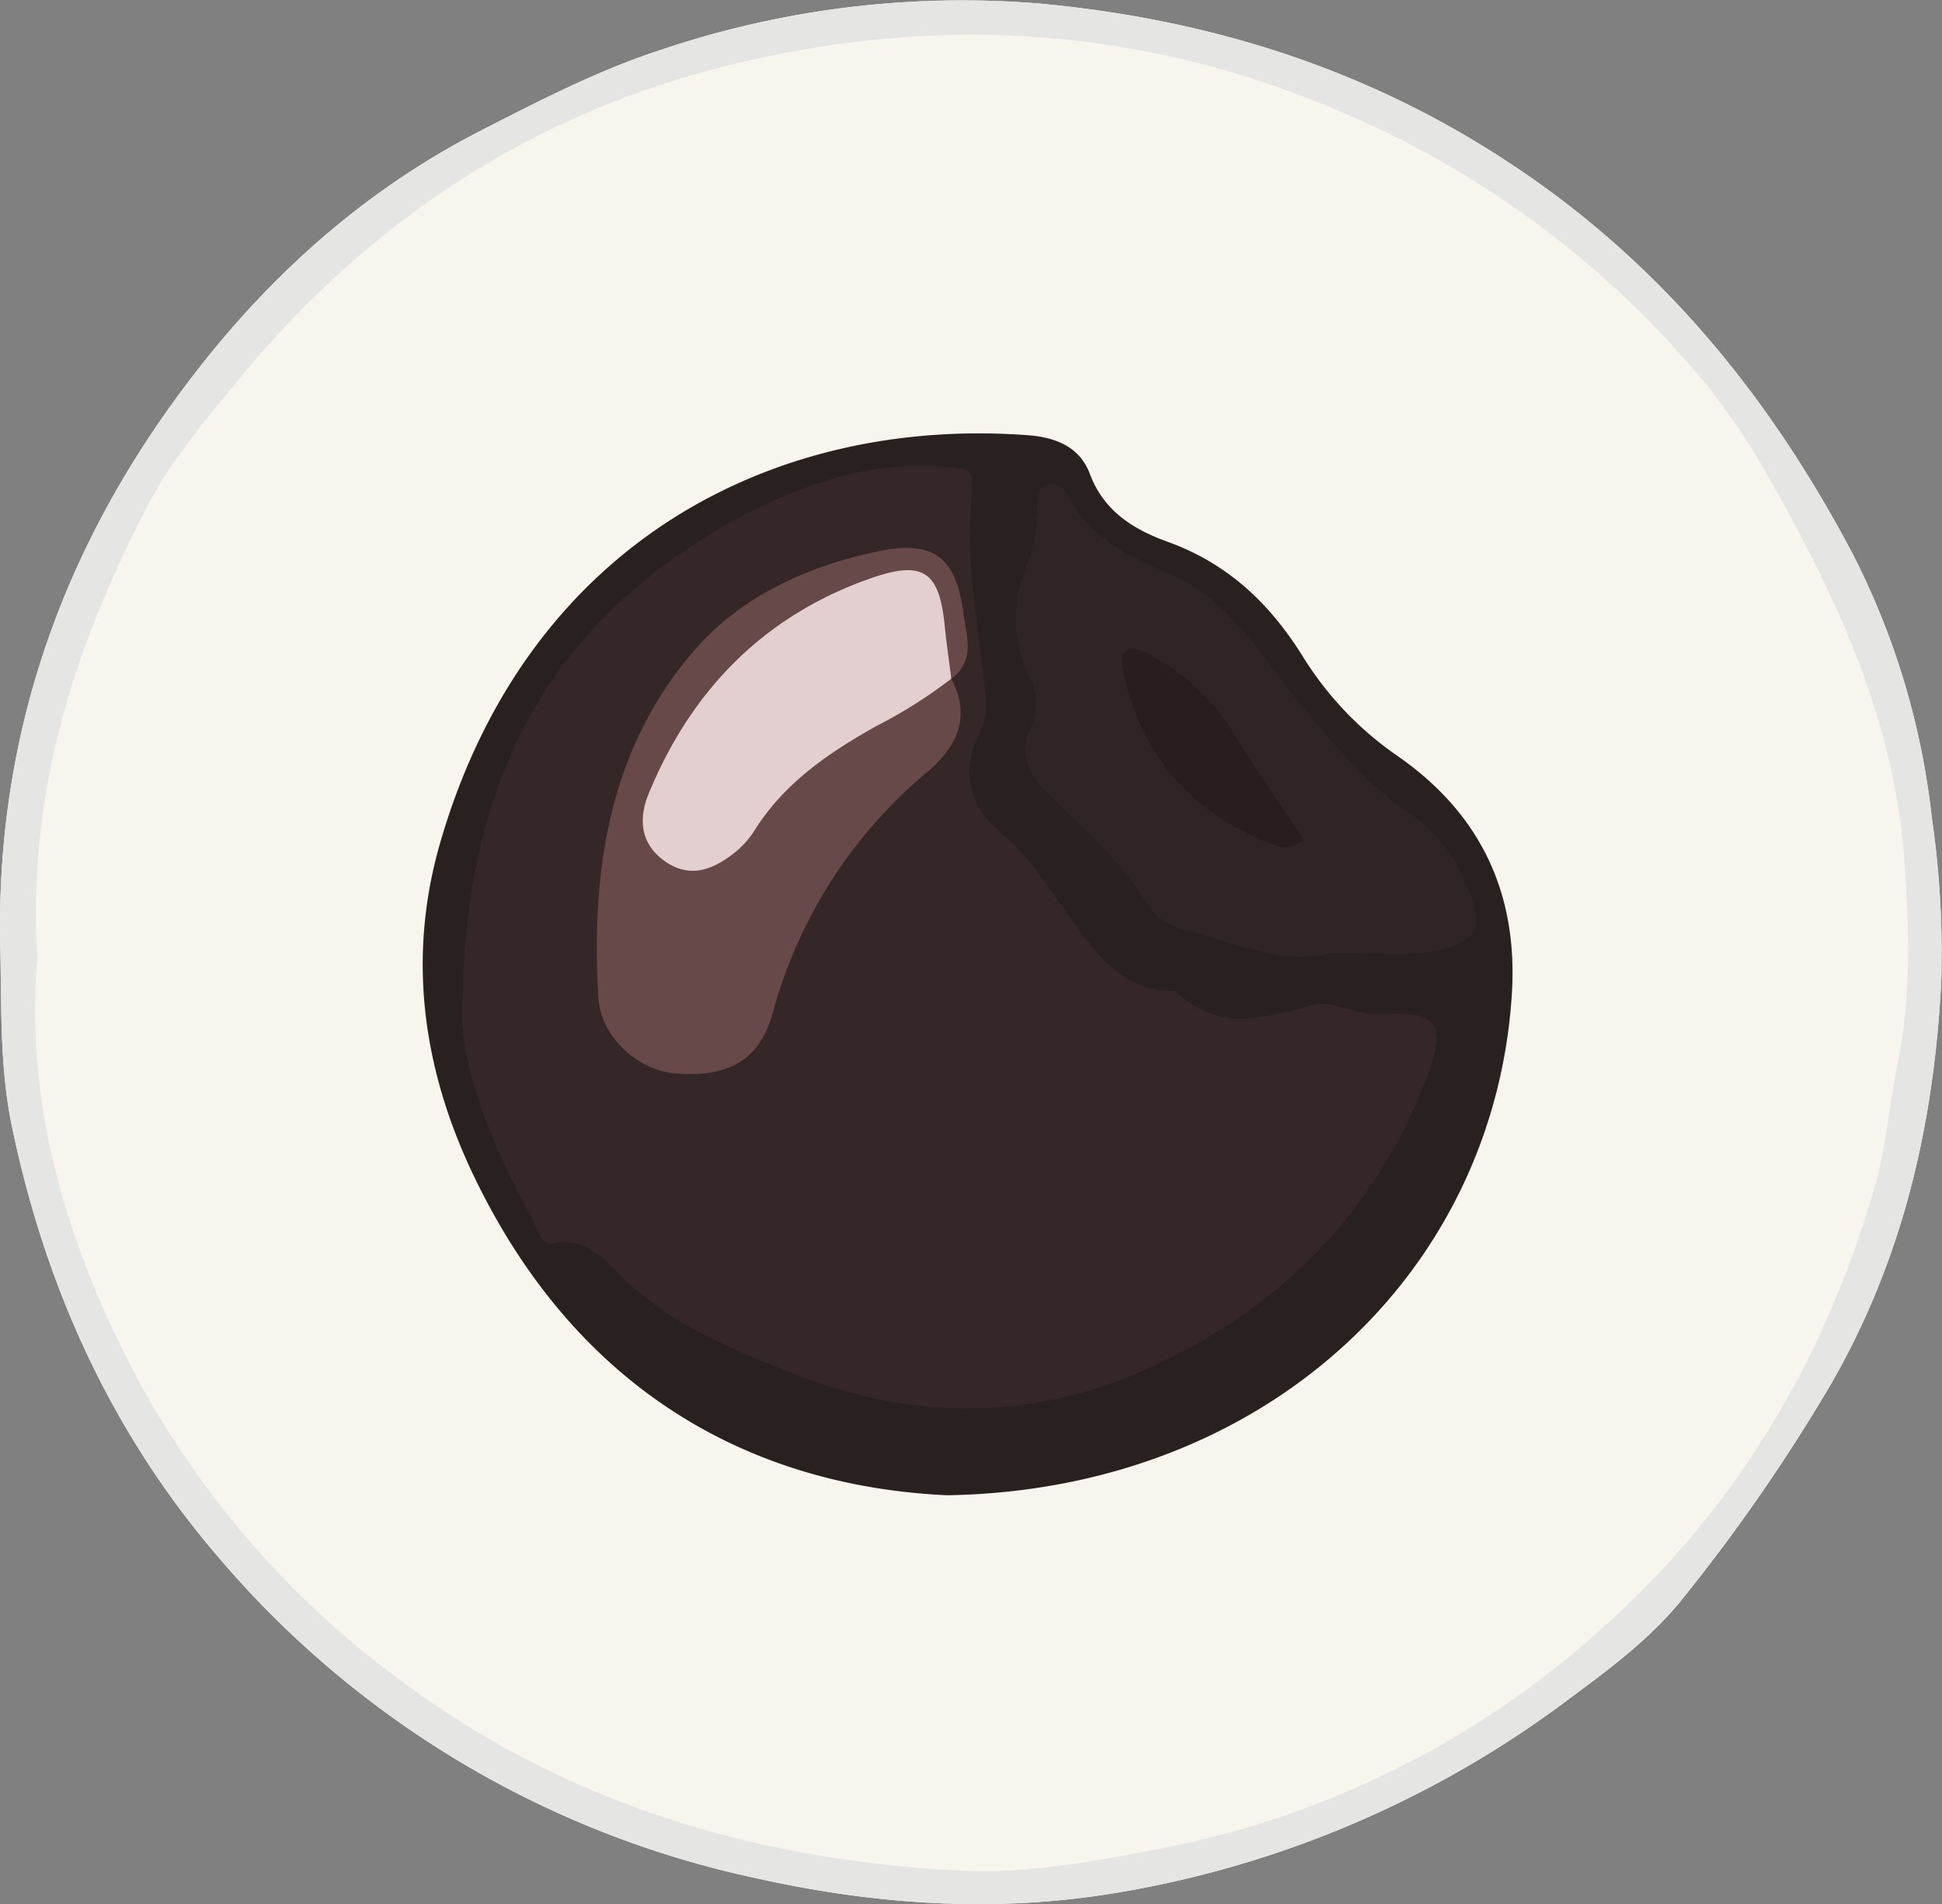 <svg xmlns="http://www.w3.org/2000/svg" width="207.343" height="203.297" viewBox="0 0 207.343 203.297">
  <rect x="0" y="0" width="207.343" height="203.297" fill="#808080" stroke="none"/>
  <g id="Group_46" data-name="Group 46" transform="translate(0 0)">
    <path id="Path_8" data-name="Path 8" d="M337.978,508.415a100.68,100.68,0,0,1,1.014,17.634c-.8,15.322-4.128,29.841-12.043,43.37a191.627,191.627,0,0,1-15.463,22.316c-3.444,4.341-7.891,7.62-12.3,10.887A110.547,110.547,0,0,1,251.343,623.2c-13.045,2.253-26.008,1.38-38.853-1.486a103.74,103.74,0,0,1-57.206-34.005c-11.559-13.364-18.66-28.933-22.269-46.225-1.321-6.31-1.1-12.6-1.25-18.919-.531-20.96,5.555-40.021,17.48-57.053,8.905-12.727,19.957-23.319,34.041-30.49,6.216-3.173,12.373-6.358,19.025-8.516a100.574,100.574,0,0,1,40.563-4.93c19.108,1.8,36.8,7.572,52.889,18.966,14.8,10.5,25.43,24.026,33.675,39.584A81.076,81.076,0,0,1,337.978,508.415Z" transform="translate(-131.733 -421.184)" fill="#fdfdfd"/>
    <path id="Path_15" data-name="Path 15" d="M338.992,526.049c-.8,15.322-4.128,29.842-12.043,43.37a191.629,191.629,0,0,1-15.463,22.316c-3.444,4.34-7.891,7.62-12.3,10.887A110.55,110.55,0,0,1,251.343,623.2c-13.045,2.253-26.008,1.38-38.853-1.486a103.741,103.741,0,0,1-57.206-34.005c-11.559-13.364-18.66-28.933-22.269-46.225-1.321-6.31-1.1-12.6-1.25-18.919-.531-20.96,5.556-40.021,17.48-57.053,8.905-12.727,19.957-23.319,34.041-30.49,6.216-3.173,12.373-6.358,19.025-8.516a100.576,100.576,0,0,1,40.563-4.93c19.108,1.8,36.8,7.573,52.889,18.967,14.8,10.5,25.43,24.026,33.675,39.584a81.073,81.073,0,0,1,8.54,28.285A100.682,100.682,0,0,1,338.992,526.049Z" transform="translate(-131.733 -421.184)" fill="#e5e6e4"/>
    <path id="Path_25" data-name="Path 25" d="M135.156,522.995c-1.132-17.669,3.951-33.356,11.771-48.383,2.548-4.907,6.145-9.118,9.589-13.317,13.494-16.478,30.549-28.037,51.2-33.38,22.21-5.756,44.279-4.73,65.7,4.258A101.843,101.843,0,0,1,310.785,458.7a69.209,69.209,0,0,1,8.245,11.182c7.62,13.21,14.307,26.928,15.44,42.4.531,7.289.79,14.7-.743,22.092-.885,4.282-1.156,8.658-2.406,12.975-5.1,17.634-14.072,33.156-27.353,45.493a97.933,97.933,0,0,1-48.277,25.017c-7.454,1.463-14.909,2.878-22.552,2.453-21.75-1.215-41.837-7.254-59.471-20.476A97.194,97.194,0,0,1,145.406,567C138.211,553.19,133.823,538.446,135.156,522.995Z" transform="translate(-131.161 -420.619)" fill="#f8f5ef"/>
    <path id="Path_190" data-name="Path 190" d="M225.992,573.784c-21.125-.979-39.513-11.276-50.448-33.9-5.626-11.63-7.195-23.626-3.68-35.774,9.259-31.965,35.574-45.529,62.773-43.5,2.949.224,5.52,1.25,6.593,4.14,1.5,4,4.694,5.933,8.316,7.242,6.487,2.347,10.993,6.664,14.579,12.5a35.739,35.739,0,0,0,10.061,10.439q13.216,9.253,12.078,25.607C284.248,550.276,259.761,573.229,225.992,573.784Z" transform="translate(-124.864 -414.143)" fill="#282120"/>
    <path id="Path_264" data-name="Path 264" d="M173.622,520.051c.472-24.864,10.5-40.481,28.485-50.589,6.593-3.7,14.237-6.57,22.375-6.063,3.869.248,3.727.33,3.421,4.034-.519,6.287.72,12.5,1.368,18.731.2,1.923.578,3.55-.366,5.461-2.088,4.246-1.392,7.985,2.383,11.076,2.7,2.217,4.364,5.013,6.369,7.738,3.031,4.117,5.8,9.106,12.125,9.012,4.447,4.411,9.365,2.866,14.484,1.5,2.359-.637,4.812,1.156,7.443.967,6.015-.436,7.124.932,4.73,7.077-5.662,14.531-15.994,24.687-30.066,30.915-12.349,5.461-24.982,5.308-37.532.33-6.275-2.489-12.467-4.966-17.622-9.743-2.029-1.876-4.117-4.954-8.056-4.128-1.18.248-1.616-1.746-2.218-2.831C176.276,535.066,172.985,526.243,173.622,520.051Z" transform="translate(-124.228 -413.617)" fill="#352727"/>
    <path id="Path_265" data-name="Path 265" d="M257.461,515.06c-5.39,1.392-10.663-1.191-16.136-2.571a6.625,6.625,0,0,1-3.9-3.079c-2.713-4.388-6.582-7.679-10.167-11.229-2.158-2.135-3.326-4.305-1.923-7.3a6.225,6.225,0,0,0-.307-5.5,14.108,14.108,0,0,1-.436-10.993,18.149,18.149,0,0,0,1.38-7.407c-.059-.8.118-1.757,1.18-1.958a1.877,1.877,0,0,1,2.052,1.121c2.253,4.506,6.452,6.558,10.733,8.386,7.042,3.008,10.427,9.625,14.992,15.027,3.279,3.88,6.511,7.726,10.757,10.568a16.731,16.731,0,0,1,5.909,7.254c2.324,5.084,1.521,6.841-4.164,7.62C264.349,515.413,261.129,515.06,257.461,515.06Z" transform="translate(-115.227 -413.321)" fill="#302525"/>
    <path id="Path_316" data-name="Path 316" d="M223.6,484.745c2.182,4.128.566,7.325-2.619,10a50.815,50.815,0,0,0-16.466,25.772c-1.427,5.037-4.8,6.782-10.262,6.381-3.975-.295-8.091-3.774-8.339-8.2-.767-13.376,1.1-26.338,10.167-36.883,5.048-5.874,12.2-9.118,19.78-10.686,5.886-1.215,8.257.661,9.035,6.641.307,2.312,1.345,5.072-1.3,6.971a6.208,6.208,0,0,1-2.111-4.482c-.4-6.015-3.94-5.6-7.962-3.951A36.77,36.77,0,0,0,193.6,495.738c-1.1,2.371-1.875,5.107.955,6.77,2.772,1.639,4.848-.318,6.511-2.312C207.133,492.919,214.269,487.245,223.6,484.745Z" transform="translate(-122.035 -412.281)" fill="#674949"/>
    <path id="Path_317" data-name="Path 317" d="M252.694,500.195a2.719,2.719,0,0,1-3.149.649c-8.764-3.267-14.213-9.472-16.159-18.624-.436-2.052.59-2.843,2.512-1.9a23.827,23.827,0,0,1,9.566,8.988C247.8,493.012,250.17,496.692,252.694,500.195Z" transform="translate(-113.503 -410.64)" fill="#281e1e"/>
    <path id="Path_353" data-name="Path 353" d="M222.853,484.384a51.782,51.782,0,0,1-8.009,5.06c-5.013,2.807-9.719,6-12.9,10.981a9.886,9.886,0,0,1-2.041,2.383c-2.253,1.828-4.753,3.008-7.525,1.132-2.7-1.84-2.972-4.518-1.816-7.325,4.6-11.134,12.408-19.049,23.861-23.012,5.485-1.887,7.171-.578,7.726,5.107.2,1.911.472,3.786.708,5.674Z" transform="translate(-121.289 -411.92)" fill="#e3cfcf"/>
  </g>
</svg>
